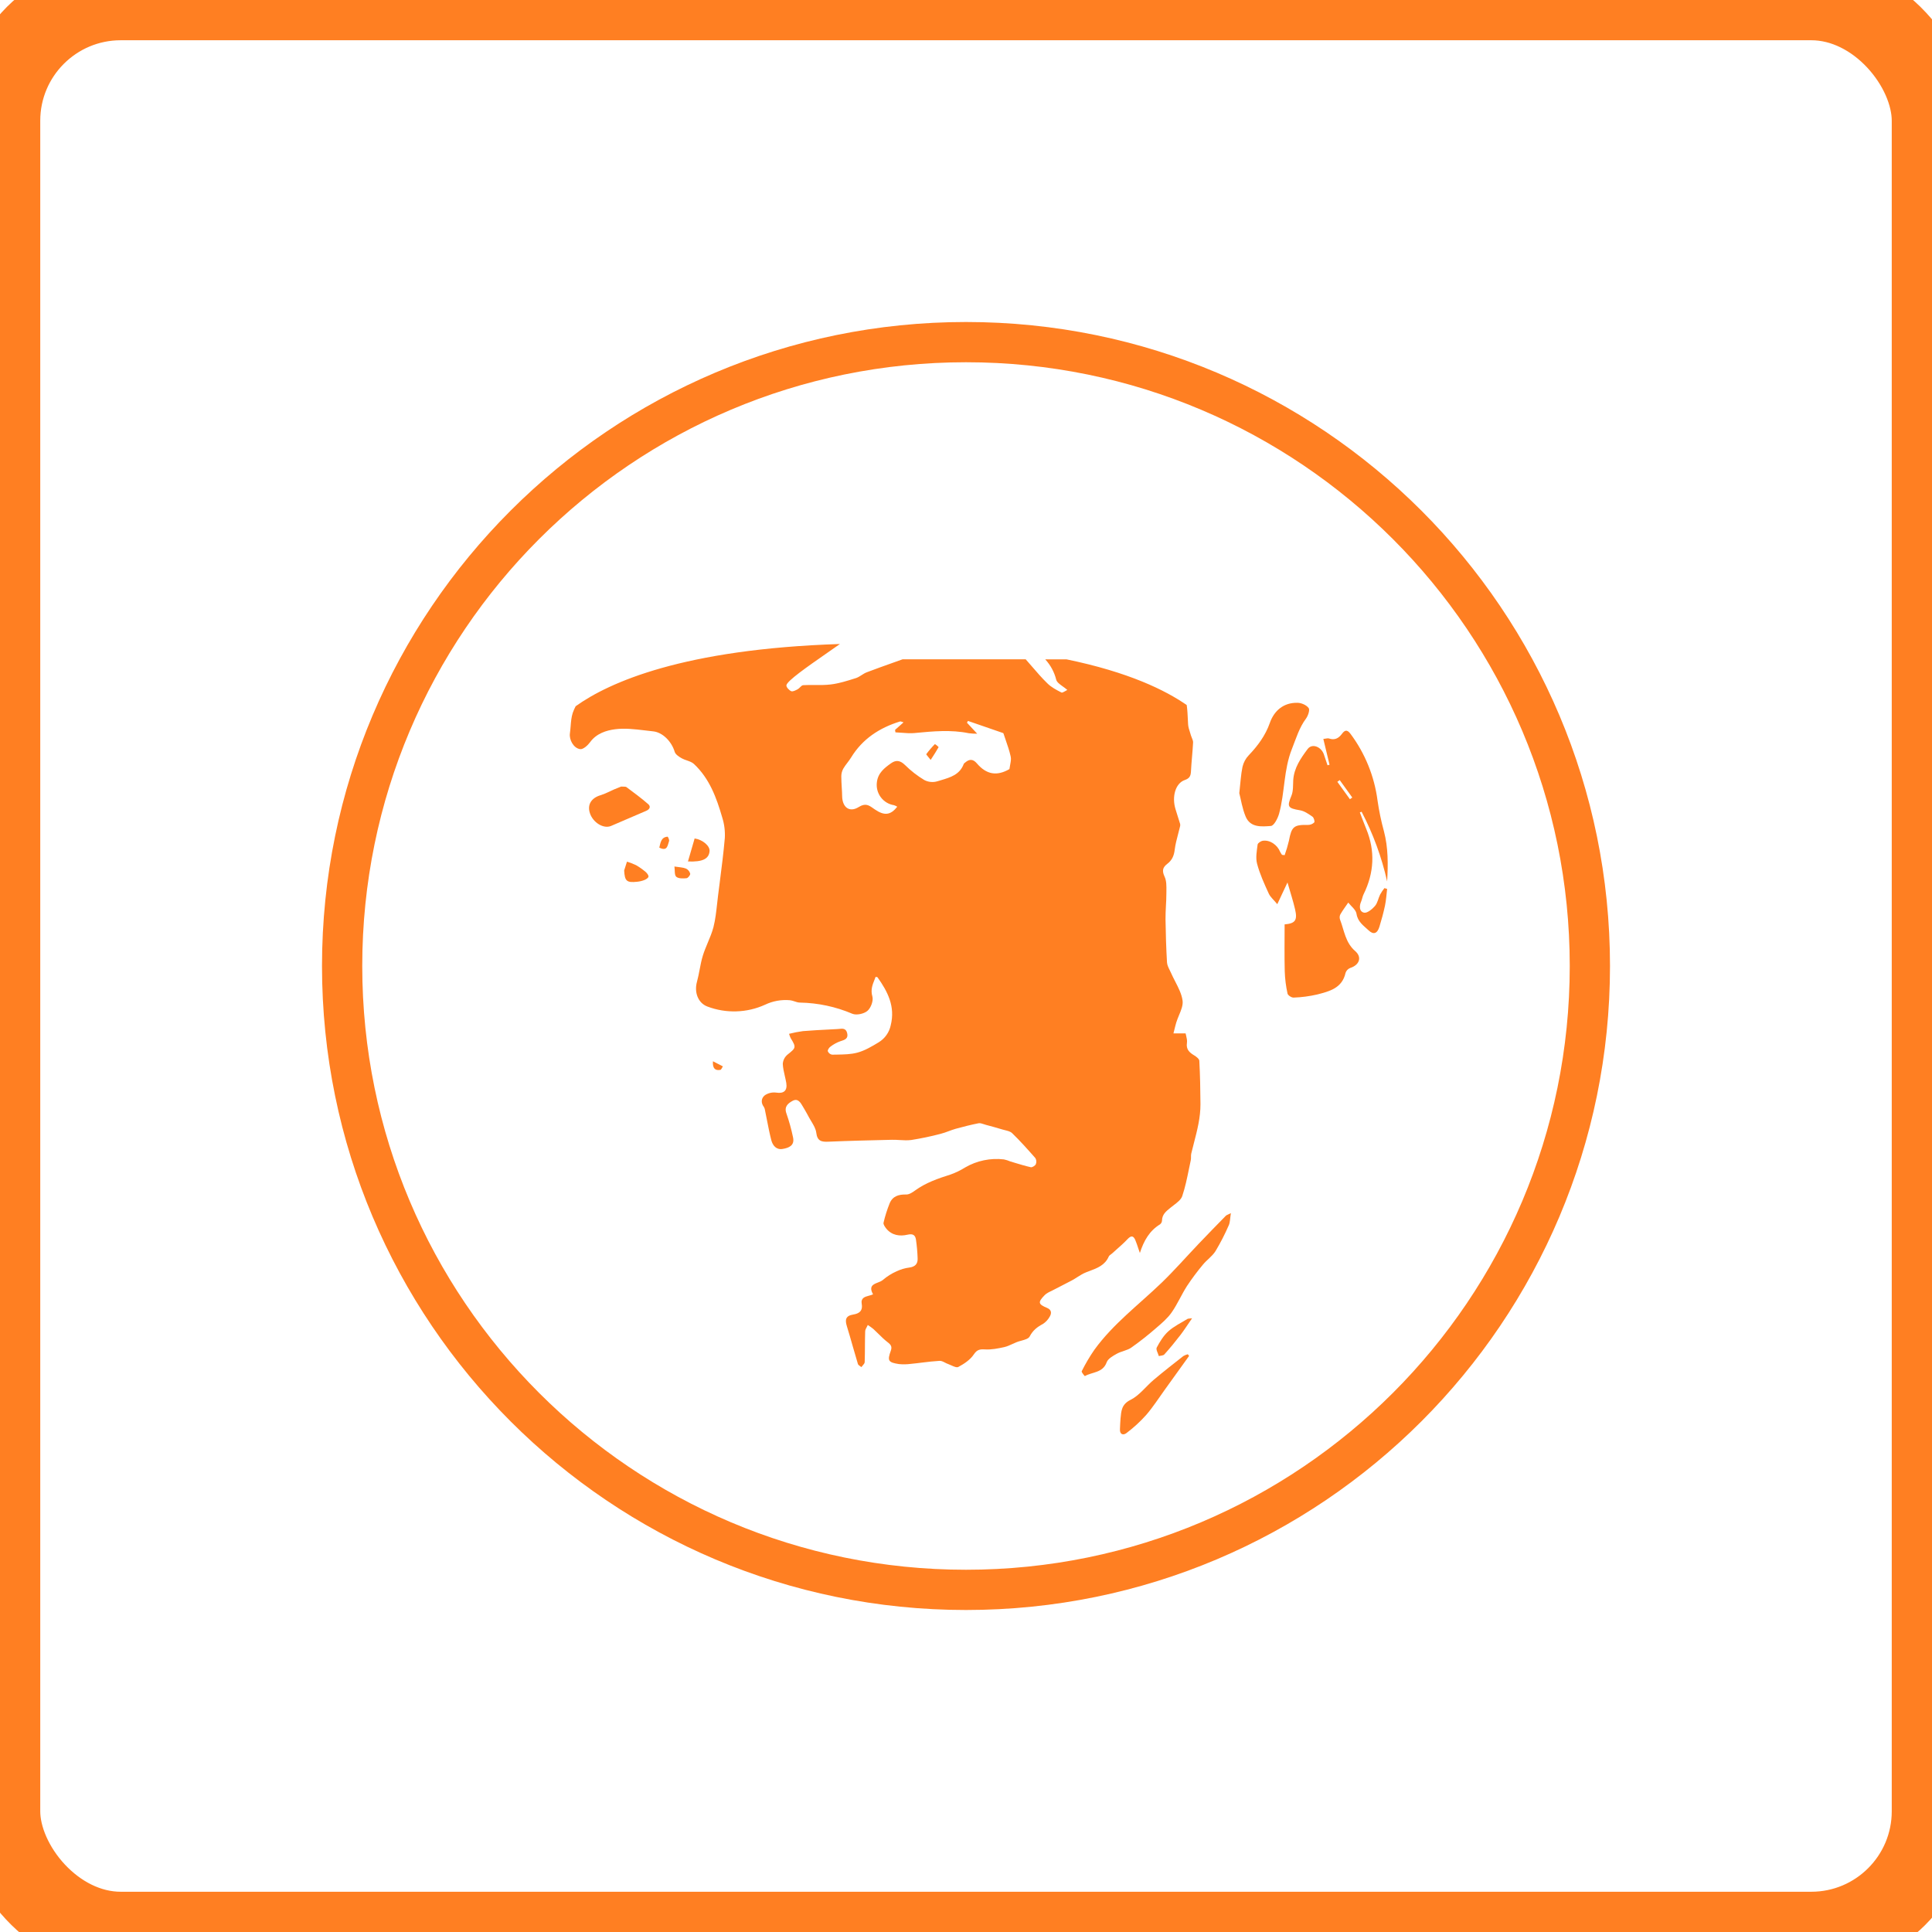 <svg width="48" height="48" viewBox="0 0 48 48" fill="none" xmlns="http://www.w3.org/2000/svg">
    <g clip-path="url(#clip0_13_89)">
        <rect width="48" height="48" rx="3" stroke="#FF7F22" stroke-width="2"/>
        <path fill-rule="evenodd" clip-rule="evenodd" d="M24 39C32.284 39 39 32.284 39 24C39 15.716 32.284 9 24 9C15.716 9 9 15.716 9 24C9 32.284 15.716 39 24 39ZM24 40C32.837 40 40 32.837 40 24C40 15.163 32.837 8 24 8C15.163 8 8 15.163 8 24C8 32.837 15.163 40 24 40Z" fill="#FF7F22"/>
        <path d="M31.917 21.246C31.959 21.129 31.994 21.009 32.023 20.888C32.089 20.536 32.145 20.488 32.495 20.495C32.553 20.496 32.61 20.474 32.652 20.433C32.67 20.412 32.643 20.315 32.609 20.291C32.513 20.225 32.408 20.149 32.297 20.131C31.991 20.08 31.971 20.044 32.086 19.767C32.133 19.652 32.123 19.513 32.13 19.384C32.149 19.079 32.317 18.838 32.488 18.609C32.6 18.46 32.83 18.553 32.894 18.75C32.922 18.838 32.952 18.925 32.982 19.013L33.032 19C32.982 18.791 32.932 18.583 32.878 18.359C32.949 18.352 32.988 18.336 33.017 18.347C33.157 18.395 33.253 18.347 33.338 18.235C33.399 18.154 33.459 18.105 33.552 18.231C33.915 18.717 34.147 19.289 34.225 19.892C34.262 20.149 34.315 20.403 34.384 20.654C34.49 21.059 34.488 21.468 34.463 21.898C34.328 21.296 34.114 20.714 33.829 20.168L33.785 20.184C33.837 20.319 33.887 20.455 33.942 20.589C34.17 21.142 34.141 21.685 33.877 22.22C33.85 22.275 33.842 22.339 33.818 22.395C33.766 22.512 33.77 22.65 33.89 22.675C33.967 22.691 34.092 22.589 34.16 22.51C34.228 22.431 34.242 22.318 34.289 22.224C34.32 22.168 34.356 22.115 34.396 22.065L34.463 22.085C34.446 22.224 34.438 22.366 34.409 22.503C34.372 22.678 34.324 22.852 34.271 23.025C34.218 23.198 34.122 23.229 34.001 23.113C33.879 22.998 33.733 22.904 33.702 22.703C33.687 22.602 33.569 22.517 33.497 22.424C33.431 22.521 33.359 22.616 33.301 22.717C33.281 22.756 33.278 22.802 33.292 22.844C33.397 23.114 33.423 23.417 33.669 23.629C33.846 23.782 33.773 23.977 33.545 24.049C33.518 24.06 33.494 24.076 33.474 24.097C33.454 24.118 33.439 24.143 33.43 24.17C33.346 24.552 33.029 24.629 32.725 24.708C32.533 24.752 32.337 24.778 32.139 24.785C32.089 24.788 31.996 24.728 31.988 24.684C31.948 24.502 31.925 24.318 31.919 24.132C31.909 23.744 31.916 23.356 31.916 22.966C32.176 22.944 32.24 22.868 32.176 22.593C32.128 22.385 32.061 22.181 31.987 21.925L31.734 22.464C31.647 22.358 31.563 22.289 31.523 22.203C31.412 21.961 31.3 21.716 31.232 21.46C31.192 21.311 31.225 21.142 31.245 20.983C31.249 20.946 31.327 20.894 31.377 20.888C31.551 20.863 31.736 20.991 31.805 21.165C31.819 21.191 31.834 21.216 31.852 21.239L31.917 21.246ZM33.538 19.856L33.597 19.814C33.493 19.669 33.389 19.525 33.285 19.381L33.226 19.424C33.33 19.567 33.434 19.712 33.538 19.856Z" fill="#FF7F22"/>
        <path d="M30.79 19.706C30.82 19.445 30.829 19.243 30.87 19.05C30.896 18.942 30.949 18.843 31.026 18.763C31.249 18.528 31.436 18.279 31.548 17.963C31.653 17.66 31.887 17.453 32.235 17.461C32.332 17.461 32.459 17.517 32.513 17.591C32.548 17.637 32.499 17.781 32.448 17.852C32.277 18.081 32.202 18.344 32.099 18.603C31.89 19.125 31.924 19.684 31.779 20.214C31.747 20.331 31.652 20.515 31.575 20.521C31.347 20.538 31.066 20.567 30.949 20.29C30.863 20.087 30.831 19.863 30.79 19.706Z" fill="#FF7F22"/>
        <path d="M30.581 30.14C30.559 30.273 30.563 30.367 30.528 30.443C30.432 30.664 30.322 30.878 30.198 31.085C30.118 31.212 29.983 31.302 29.886 31.42C29.744 31.59 29.612 31.767 29.49 31.951C29.354 32.164 29.254 32.399 29.11 32.606C29.009 32.751 28.869 32.87 28.734 32.986C28.534 33.161 28.326 33.326 28.109 33.479C28.003 33.554 27.859 33.57 27.744 33.635C27.649 33.688 27.527 33.757 27.495 33.846C27.399 34.112 27.136 34.083 26.953 34.189C26.95 34.191 26.863 34.09 26.875 34.068C26.967 33.883 27.072 33.705 27.19 33.534C27.655 32.892 28.289 32.418 28.855 31.874C29.179 31.562 29.476 31.221 29.787 30.895C30.008 30.663 30.232 30.434 30.456 30.205C30.472 30.189 30.496 30.183 30.581 30.14Z" fill="#FF7F22"/>
        <path d="M15.432 19.542C15.502 19.548 15.541 19.539 15.563 19.555C15.746 19.693 15.934 19.828 16.106 19.98C16.174 20.04 16.143 20.109 16.048 20.148C15.757 20.269 15.47 20.4 15.18 20.521C14.993 20.599 14.73 20.435 14.655 20.2C14.587 19.988 14.693 19.825 14.92 19.757C15.038 19.722 15.148 19.659 15.261 19.611C15.328 19.582 15.396 19.556 15.432 19.542Z" fill="#FF7F22"/>
        <path d="M29.543 33.687C29.343 33.966 29.142 34.245 28.941 34.524C28.788 34.736 28.647 34.957 28.477 35.154C28.329 35.32 28.165 35.47 27.987 35.604C27.907 35.666 27.816 35.641 27.825 35.504C27.831 35.418 27.83 35.331 27.839 35.245C27.858 35.059 27.86 34.892 28.088 34.779C28.308 34.67 28.47 34.444 28.665 34.28C28.905 34.078 29.15 33.886 29.398 33.692C29.433 33.671 29.471 33.656 29.51 33.646L29.543 33.687Z" fill="#FF7F22"/>
        <path d="M29.617 32.752C29.505 32.911 29.424 33.043 29.329 33.166C29.201 33.332 29.068 33.495 28.927 33.651C28.9 33.681 28.837 33.679 28.791 33.692C28.771 33.62 28.713 33.527 28.739 33.479C28.816 33.333 28.907 33.185 29.027 33.076C29.166 32.951 29.341 32.867 29.503 32.768C29.52 32.758 29.547 32.762 29.617 32.752Z" fill="#FF7F22"/>
        <path d="M15.507 21.627L15.577 21.408C15.654 21.431 15.73 21.46 15.803 21.495C15.888 21.544 15.968 21.601 16.043 21.665C16.076 21.694 16.117 21.747 16.111 21.781C16.105 21.815 16.049 21.848 16.007 21.865C15.95 21.887 15.89 21.901 15.829 21.907C15.569 21.934 15.522 21.891 15.507 21.627Z" fill="#FF7F22"/>
        <path d="M17.092 21.403C17.149 21.207 17.204 21.018 17.258 20.831C17.461 20.862 17.639 21.018 17.629 21.145C17.614 21.338 17.457 21.418 17.092 21.403Z" fill="#FF7F22"/>
        <path d="M16.756 21.528C16.88 21.548 16.968 21.549 17.044 21.58C17.07 21.592 17.092 21.61 17.11 21.632C17.128 21.654 17.141 21.68 17.148 21.707C17.153 21.741 17.092 21.816 17.057 21.819C16.97 21.827 16.856 21.831 16.8 21.782C16.753 21.737 16.77 21.621 16.756 21.528Z" fill="#FF7F22"/>
        <path d="M16.38 21.059C16.412 20.931 16.424 20.801 16.585 20.787C16.596 20.787 16.635 20.87 16.622 20.899C16.585 20.995 16.587 21.162 16.38 21.059Z" fill="#FF7F22"/>
        <path d="M17.713 26.367L17.96 26.494C17.938 26.524 17.922 26.577 17.895 26.581C17.771 26.603 17.699 26.546 17.713 26.367Z" fill="#FF7F22"/>
        <path d="M23.122 18.88C23.061 18.799 23.007 18.746 23.014 18.736C23.079 18.648 23.15 18.565 23.227 18.487C23.262 18.507 23.293 18.532 23.32 18.562C23.268 18.656 23.208 18.747 23.122 18.88Z" fill="#FF7F22"/>
        <path fill-rule="evenodd" clip-rule="evenodd" d="M14.302 17.546C14.274 17.599 14.25 17.654 14.23 17.71C14.195 17.817 14.186 17.931 14.177 18.046C14.172 18.106 14.167 18.165 14.159 18.224C14.138 18.377 14.249 18.59 14.414 18.612C14.489 18.622 14.603 18.519 14.661 18.439C14.817 18.223 15.064 18.146 15.283 18.118C15.523 18.087 15.772 18.117 16.019 18.146C16.088 18.155 16.157 18.163 16.226 18.17C16.469 18.195 16.689 18.429 16.763 18.68C16.783 18.745 16.87 18.802 16.938 18.84C16.977 18.862 17.022 18.878 17.067 18.893C17.131 18.916 17.195 18.938 17.24 18.98C17.627 19.341 17.802 19.82 17.944 20.311C17.996 20.475 18.017 20.647 18.008 20.819C17.976 21.19 17.928 21.559 17.881 21.928C17.867 22.035 17.853 22.142 17.84 22.25C17.831 22.316 17.824 22.383 17.817 22.45C17.795 22.646 17.774 22.843 17.726 23.033C17.691 23.167 17.637 23.295 17.583 23.424C17.54 23.528 17.496 23.632 17.463 23.739C17.427 23.854 17.405 23.971 17.382 24.09C17.363 24.191 17.343 24.293 17.316 24.392C17.245 24.647 17.337 24.917 17.575 25.007C17.805 25.094 18.05 25.135 18.295 25.127C18.541 25.12 18.783 25.064 19.007 24.962C19.199 24.87 19.411 24.832 19.623 24.85C19.662 24.854 19.701 24.866 19.74 24.879C19.785 24.894 19.829 24.909 19.875 24.909C20.323 24.917 20.765 25.011 21.177 25.187C21.278 25.228 21.462 25.19 21.55 25.116C21.637 25.043 21.704 24.862 21.674 24.758C21.627 24.593 21.675 24.47 21.727 24.341C21.736 24.317 21.745 24.294 21.754 24.27C21.763 24.272 21.771 24.273 21.778 24.274C21.79 24.276 21.798 24.277 21.802 24.281C22.056 24.638 22.246 25.007 22.13 25.472C22.112 25.559 22.076 25.642 22.025 25.714C21.974 25.787 21.908 25.848 21.832 25.895C21.663 25.997 21.485 26.104 21.298 26.153C21.14 26.195 20.97 26.198 20.802 26.201C20.759 26.201 20.717 26.202 20.675 26.203C20.651 26.2 20.629 26.19 20.61 26.175C20.591 26.16 20.576 26.141 20.567 26.119C20.558 26.087 20.598 26.027 20.633 26.003C20.706 25.947 20.788 25.902 20.876 25.87C20.878 25.869 20.88 25.869 20.883 25.868C20.99 25.834 21.084 25.805 21.046 25.661C21.014 25.544 20.93 25.554 20.848 25.563C20.832 25.565 20.816 25.566 20.8 25.567C20.737 25.571 20.674 25.574 20.611 25.577C20.39 25.588 20.169 25.6 19.949 25.618C19.833 25.633 19.718 25.656 19.604 25.685C19.614 25.72 19.627 25.755 19.642 25.788C19.787 26.024 19.777 26.034 19.564 26.203C19.53 26.232 19.502 26.267 19.482 26.306C19.462 26.346 19.451 26.389 19.448 26.433C19.453 26.532 19.475 26.631 19.498 26.729C19.511 26.788 19.525 26.846 19.535 26.905C19.566 27.098 19.472 27.174 19.29 27.146C19.191 27.132 19.091 27.154 19.007 27.208C18.913 27.278 18.896 27.396 18.981 27.506C18.996 27.533 19.005 27.563 19.008 27.593C19.024 27.67 19.039 27.747 19.054 27.824C19.087 27.993 19.12 28.162 19.163 28.328C19.198 28.459 19.285 28.572 19.445 28.545C19.598 28.519 19.747 28.462 19.703 28.258C19.661 28.056 19.606 27.857 19.538 27.662C19.476 27.49 19.584 27.409 19.692 27.35C19.824 27.279 19.89 27.393 19.947 27.492L19.948 27.494C19.958 27.512 19.968 27.529 19.979 27.546C20.021 27.619 20.063 27.691 20.102 27.766C20.12 27.799 20.14 27.832 20.16 27.865C20.214 27.955 20.268 28.046 20.28 28.142C20.305 28.349 20.407 28.373 20.581 28.365C21.091 28.343 21.601 28.331 22.111 28.319L22.159 28.318C22.223 28.316 22.288 28.32 22.352 28.324C22.449 28.33 22.546 28.335 22.64 28.323C22.884 28.284 23.127 28.234 23.365 28.171C23.434 28.154 23.502 28.129 23.569 28.104C23.626 28.083 23.683 28.062 23.742 28.045C23.93 27.993 24.12 27.945 24.312 27.907C24.352 27.9 24.398 27.915 24.442 27.93C24.458 27.935 24.474 27.941 24.489 27.945C24.628 27.982 24.767 28.02 24.905 28.062C24.926 28.069 24.948 28.074 24.97 28.079C25.037 28.096 25.104 28.112 25.146 28.153C25.35 28.35 25.536 28.56 25.723 28.772C25.737 28.795 25.745 28.82 25.747 28.847C25.749 28.873 25.745 28.9 25.735 28.924C25.717 28.962 25.646 29.007 25.609 28.999C25.476 28.969 25.347 28.93 25.218 28.891C25.179 28.879 25.139 28.866 25.099 28.855C25.048 28.833 24.995 28.816 24.941 28.805C24.608 28.766 24.27 28.836 23.979 29.005C23.866 29.076 23.744 29.135 23.618 29.18C23.306 29.279 22.999 29.384 22.731 29.58C22.667 29.627 22.586 29.679 22.514 29.677C22.33 29.673 22.179 29.716 22.104 29.894C22.041 30.051 21.989 30.213 21.951 30.379C21.942 30.42 21.987 30.483 22.02 30.525C22.159 30.694 22.356 30.72 22.545 30.676C22.683 30.644 22.739 30.686 22.757 30.798C22.779 30.951 22.793 31.105 22.798 31.259C22.806 31.4 22.737 31.473 22.591 31.492C22.482 31.506 22.376 31.538 22.276 31.585C22.153 31.639 22.039 31.711 21.937 31.798C21.906 31.826 21.859 31.844 21.813 31.863C21.696 31.908 21.578 31.955 21.691 32.157C21.66 32.172 21.624 32.182 21.588 32.191C21.485 32.219 21.384 32.247 21.409 32.395C21.441 32.58 21.333 32.637 21.199 32.659C21.004 32.691 20.992 32.792 21.041 32.952C21.092 33.116 21.139 33.282 21.186 33.447C21.229 33.594 21.271 33.742 21.315 33.889C21.322 33.91 21.346 33.926 21.37 33.943C21.381 33.95 21.392 33.957 21.401 33.965C21.41 33.952 21.422 33.939 21.433 33.926C21.458 33.898 21.483 33.869 21.483 33.84C21.488 33.708 21.488 33.576 21.489 33.444C21.49 33.321 21.491 33.199 21.495 33.077C21.496 33.04 21.515 33.005 21.535 32.969C21.544 32.952 21.553 32.936 21.56 32.919C21.609 32.95 21.655 32.983 21.699 33.019C21.741 33.058 21.782 33.098 21.823 33.138C21.896 33.21 21.969 33.282 22.049 33.344C22.132 33.406 22.169 33.455 22.132 33.558C22.042 33.807 22.067 33.849 22.334 33.89C22.432 33.9 22.531 33.898 22.629 33.885C22.725 33.876 22.821 33.864 22.917 33.852C23.058 33.835 23.2 33.818 23.342 33.81C23.387 33.807 23.432 33.83 23.479 33.854C23.505 33.868 23.532 33.881 23.559 33.89C23.582 33.899 23.608 33.91 23.634 33.922C23.701 33.952 23.77 33.983 23.81 33.961C23.953 33.885 24.104 33.784 24.192 33.653C24.275 33.529 24.344 33.518 24.476 33.526C24.632 33.535 24.793 33.503 24.948 33.469C25.02 33.453 25.089 33.421 25.158 33.389C25.191 33.374 25.224 33.359 25.257 33.346C25.293 33.331 25.334 33.32 25.375 33.309C25.464 33.284 25.553 33.26 25.582 33.204C25.661 33.052 25.769 32.969 25.908 32.895C25.981 32.849 26.041 32.784 26.082 32.708C26.128 32.628 26.128 32.543 26.017 32.496C25.793 32.403 25.781 32.356 25.953 32.179C25.997 32.133 26.059 32.103 26.121 32.074C26.141 32.064 26.162 32.054 26.182 32.043C26.248 32.008 26.315 31.974 26.382 31.94C26.467 31.897 26.552 31.854 26.635 31.809C26.679 31.785 26.722 31.758 26.765 31.73C26.837 31.685 26.909 31.639 26.987 31.609C27.014 31.599 27.04 31.589 27.066 31.579C27.261 31.506 27.452 31.435 27.547 31.218C27.556 31.197 27.577 31.181 27.598 31.166C27.608 31.159 27.619 31.151 27.628 31.143C27.665 31.109 27.703 31.075 27.741 31.042C27.835 30.959 27.929 30.876 28.014 30.785C28.102 30.693 28.158 30.697 28.206 30.808C28.233 30.872 28.255 30.938 28.28 31.014C28.293 31.05 28.306 31.088 28.32 31.13C28.419 30.822 28.56 30.578 28.821 30.418C28.835 30.407 28.847 30.392 28.856 30.376C28.864 30.36 28.869 30.341 28.87 30.323C28.872 30.175 28.971 30.094 29.069 30.015C29.076 30.009 29.083 30.003 29.09 29.998C29.113 29.979 29.137 29.96 29.162 29.942C29.251 29.874 29.344 29.804 29.373 29.715C29.446 29.498 29.492 29.273 29.538 29.048C29.553 28.974 29.568 28.901 29.584 28.828C29.59 28.801 29.59 28.773 29.59 28.745C29.59 28.717 29.59 28.689 29.596 28.662C29.617 28.573 29.64 28.484 29.663 28.396C29.745 28.08 29.827 27.763 29.825 27.431C29.823 27.072 29.816 26.714 29.797 26.356C29.795 26.308 29.723 26.253 29.67 26.221C29.551 26.149 29.465 26.073 29.489 25.911C29.498 25.851 29.483 25.788 29.47 25.734C29.464 25.712 29.459 25.692 29.456 25.674H29.154C29.162 25.645 29.169 25.616 29.176 25.587C29.191 25.526 29.206 25.464 29.224 25.404C29.242 25.345 29.267 25.285 29.291 25.226C29.345 25.098 29.398 24.971 29.38 24.854C29.356 24.691 29.276 24.537 29.197 24.383C29.161 24.314 29.126 24.244 29.095 24.174C29.085 24.151 29.073 24.128 29.062 24.105C29.03 24.041 28.999 23.978 28.994 23.913C28.973 23.556 28.962 23.198 28.957 22.841C28.956 22.73 28.962 22.62 28.967 22.509C28.973 22.411 28.978 22.312 28.978 22.214C28.978 22.189 28.978 22.163 28.979 22.137C28.98 22.013 28.983 21.884 28.934 21.781C28.865 21.633 28.886 21.55 29.002 21.461C29.118 21.372 29.167 21.263 29.185 21.114C29.201 20.981 29.236 20.851 29.27 20.72C29.286 20.662 29.301 20.603 29.315 20.544C29.323 20.522 29.325 20.498 29.321 20.474C29.301 20.407 29.279 20.34 29.258 20.273C29.24 20.218 29.223 20.162 29.206 20.106C29.109 19.793 29.204 19.459 29.435 19.38C29.556 19.338 29.583 19.278 29.589 19.166C29.595 19.047 29.605 18.928 29.615 18.81C29.625 18.688 29.636 18.567 29.642 18.445C29.643 18.409 29.628 18.372 29.612 18.334C29.604 18.314 29.595 18.294 29.589 18.273C29.582 18.247 29.573 18.221 29.565 18.194C29.543 18.128 29.522 18.061 29.518 17.994C29.516 17.962 29.515 17.931 29.513 17.899C29.507 17.77 29.501 17.642 29.484 17.517C28.954 17.148 28.038 16.698 26.495 16.381H25.968C26.1 16.524 26.194 16.697 26.241 16.886C26.258 16.95 26.327 16.999 26.405 17.055C26.442 17.081 26.482 17.11 26.518 17.142C26.501 17.149 26.483 17.16 26.465 17.171C26.426 17.193 26.389 17.215 26.369 17.204C26.246 17.141 26.116 17.073 26.02 16.976C25.883 16.843 25.758 16.697 25.632 16.551C25.583 16.494 25.533 16.436 25.483 16.38H22.425C22.347 16.408 22.268 16.436 22.19 16.464C21.971 16.542 21.751 16.62 21.534 16.703C21.489 16.72 21.448 16.746 21.406 16.773C21.36 16.802 21.314 16.832 21.263 16.848L21.246 16.853C21.047 16.916 20.846 16.98 20.64 17.005C20.509 17.021 20.375 17.02 20.241 17.019C20.146 17.018 20.051 17.017 19.956 17.023C19.928 17.024 19.903 17.049 19.877 17.075C19.858 17.094 19.839 17.113 19.818 17.124L19.817 17.125C19.767 17.151 19.697 17.189 19.657 17.172C19.604 17.149 19.532 17.071 19.538 17.026C19.553 16.916 20.056 16.566 20.553 16.22C20.66 16.146 20.767 16.072 20.868 16C16.976 16.126 15.134 16.951 14.302 17.546ZM24.071 18.217C24.14 18.226 24.209 18.229 24.278 18.229L24.024 17.955L24.049 17.911L24.915 18.21C24.921 18.212 24.93 18.216 24.93 18.22C24.948 18.274 24.966 18.328 24.985 18.382C25.032 18.518 25.079 18.654 25.11 18.794C25.125 18.855 25.112 18.922 25.098 18.997C25.091 19.032 25.084 19.069 25.079 19.108C24.771 19.286 24.511 19.249 24.269 18.965C24.177 18.857 24.085 18.853 23.982 18.943C23.979 18.945 23.975 18.948 23.972 18.95C23.961 18.959 23.949 18.968 23.944 18.98C23.845 19.246 23.612 19.314 23.385 19.382C23.351 19.392 23.317 19.402 23.284 19.412C23.177 19.443 23.063 19.431 22.965 19.38C22.791 19.276 22.63 19.15 22.485 19.007C22.37 18.895 22.267 18.873 22.141 18.961C21.973 19.079 21.812 19.205 21.786 19.435C21.769 19.567 21.803 19.7 21.883 19.807C21.962 19.913 22.08 19.985 22.212 20.005C22.24 20.014 22.267 20.027 22.292 20.043C22.125 20.254 21.973 20.273 21.732 20.108C21.72 20.1 21.708 20.091 21.696 20.083C21.588 20.007 21.502 19.945 21.334 20.051C21.103 20.195 20.929 20.056 20.923 19.785C20.922 19.712 20.918 19.639 20.913 19.566C20.908 19.473 20.902 19.38 20.902 19.287C20.902 19.22 20.919 19.155 20.951 19.097C20.98 19.046 21.016 18.999 21.052 18.952C21.084 18.91 21.116 18.867 21.144 18.822C21.428 18.357 21.851 18.082 22.36 17.925C22.372 17.921 22.386 17.926 22.407 17.933C22.418 17.938 22.432 17.942 22.448 17.947L22.238 18.133C22.239 18.144 22.241 18.154 22.242 18.164C22.244 18.175 22.246 18.185 22.247 18.195C22.297 18.198 22.348 18.201 22.398 18.205C22.509 18.214 22.619 18.222 22.728 18.212L22.743 18.21C23.186 18.168 23.628 18.126 24.071 18.217Z" fill="#FF7F22"/>
    </g>
    <defs>
        <clipPath id="clip0_13_89">
            <rect width="48" height="48" fill="#FF7F22"/>
        </clipPath>
    </defs>
</svg>